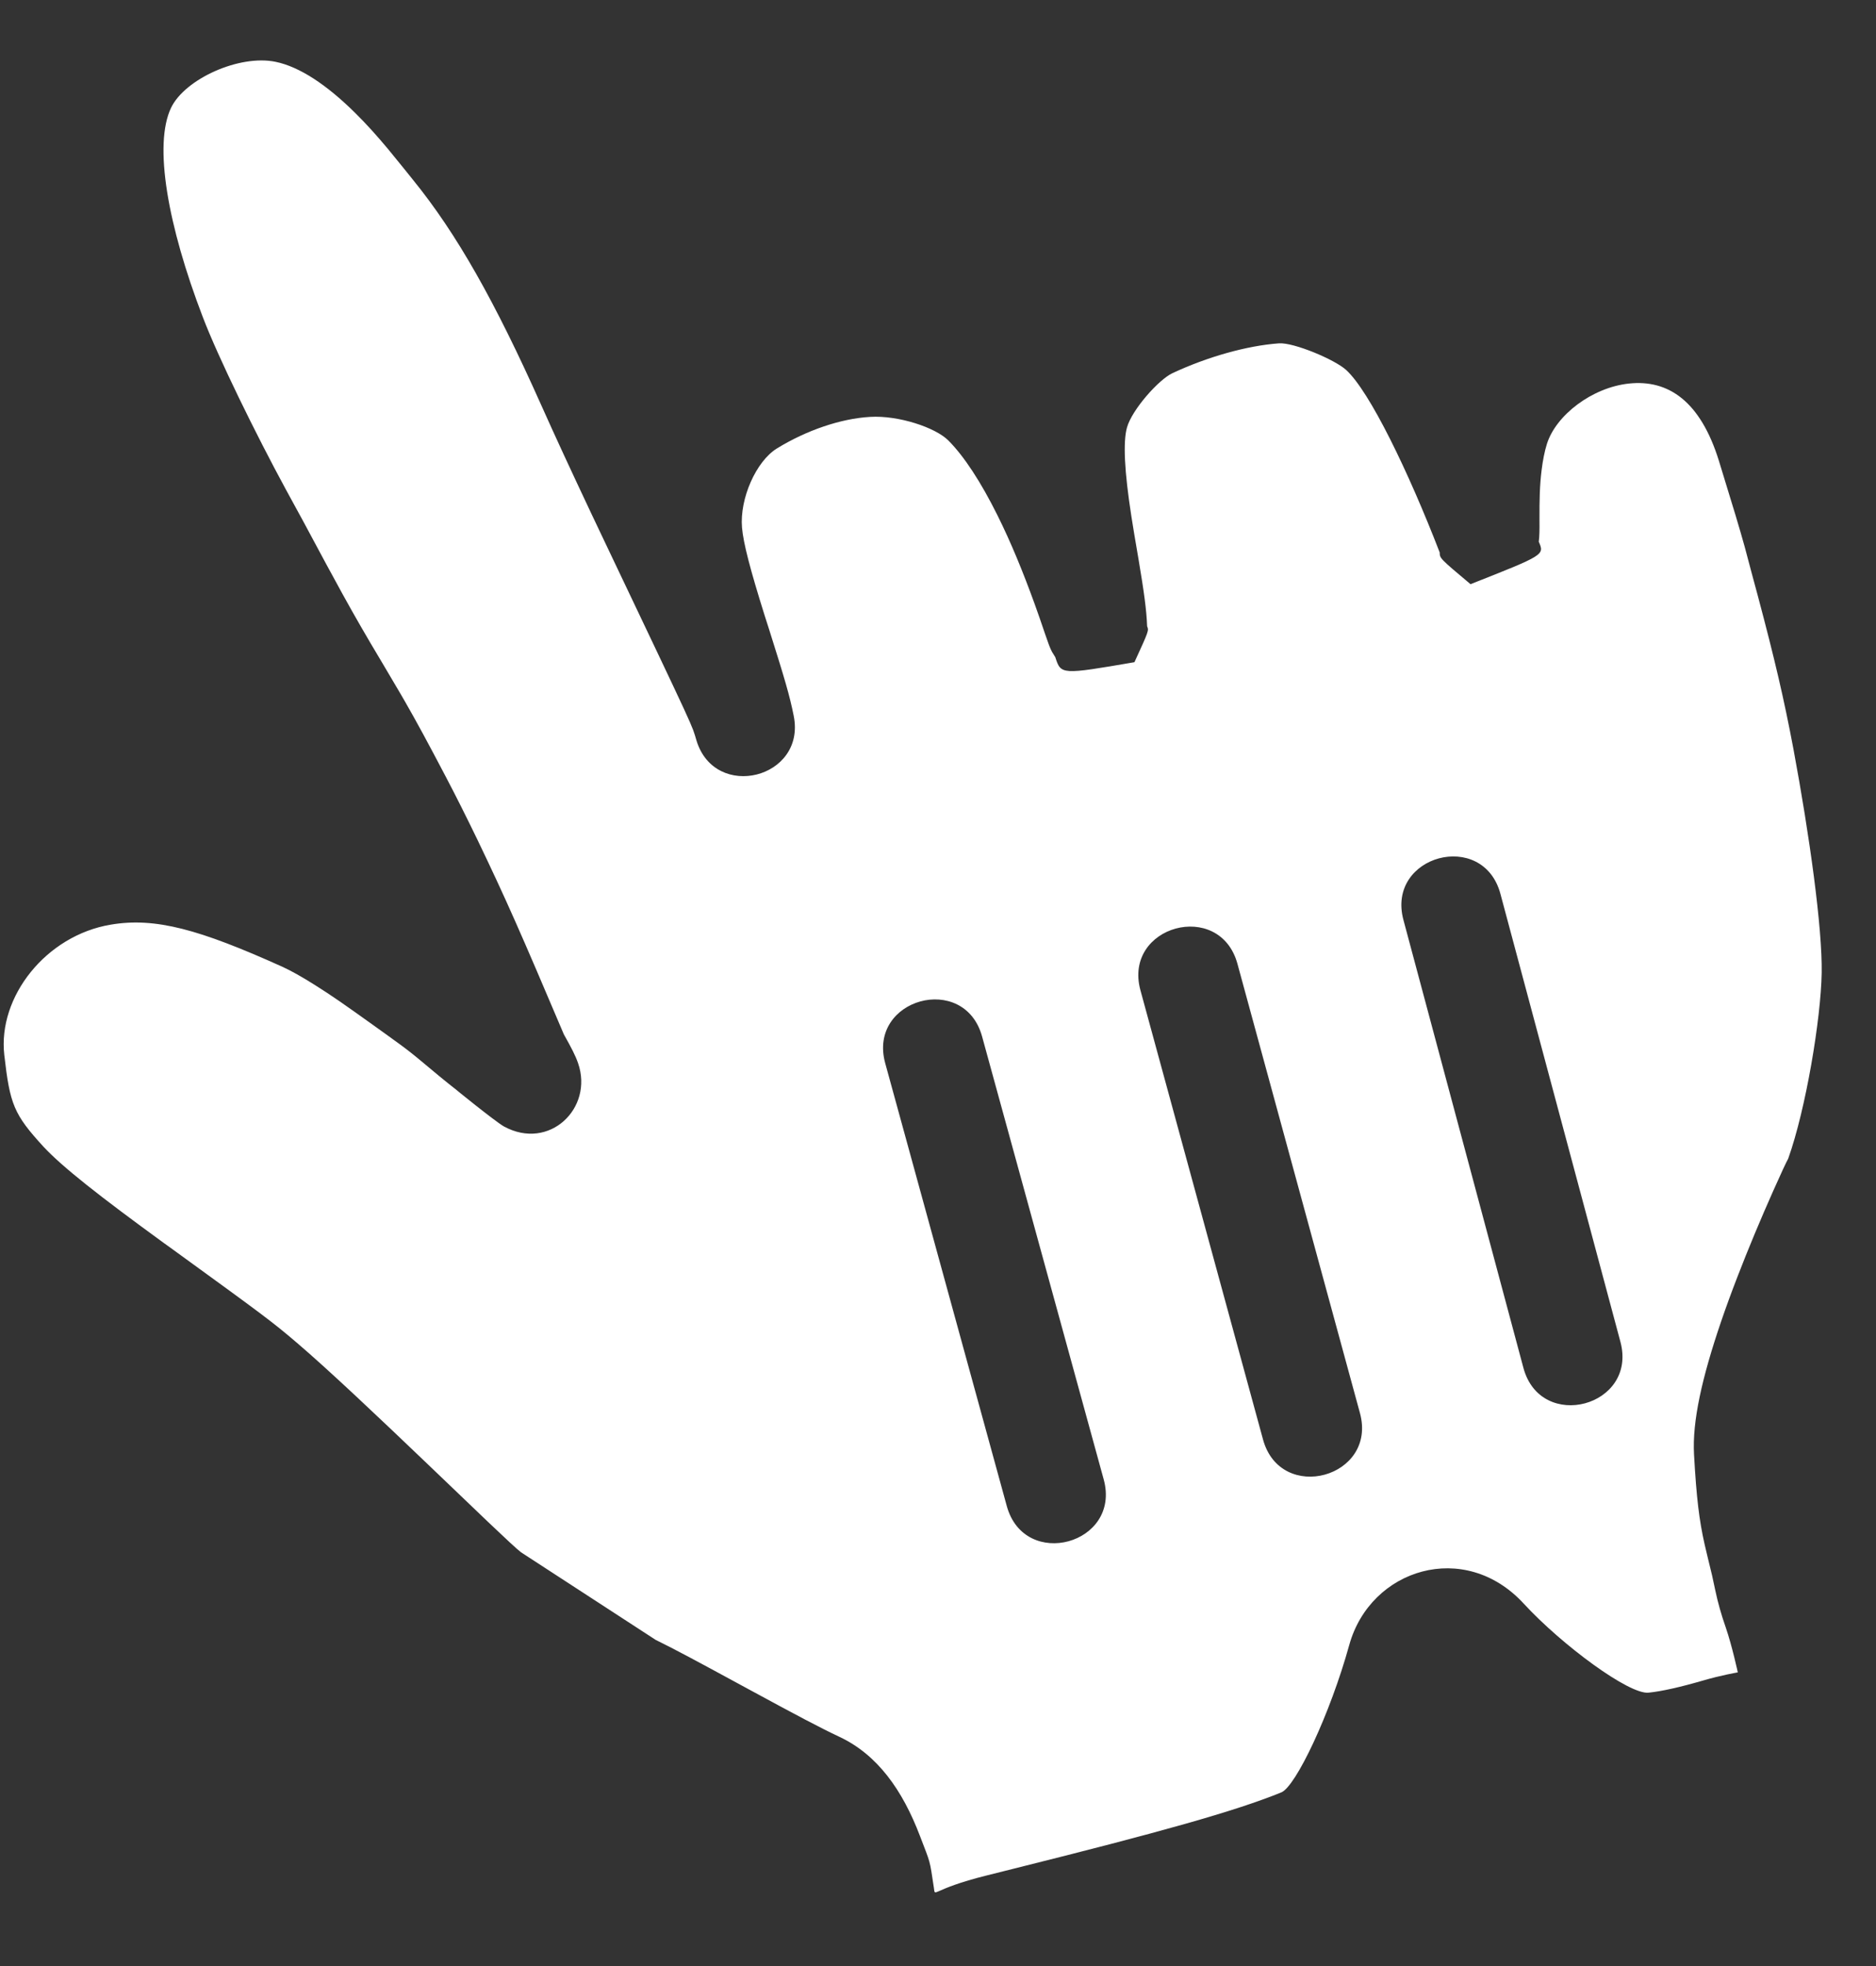 <?xml version="1.0" encoding="UTF-8" standalone="no"?><svg width='21' height='22' viewBox='0 0 21 22' fill='none' xmlns='http://www.w3.org/2000/svg'>
<rect x="0" y="0" width="21" height="22" fill="#333333" stroke="none"/>
<path fill-rule='evenodd' clip-rule='evenodd' d='M1.931 13.979C1.883 13.944 1.883 13.944 1.835 13.91C1.108 13.381 0.7 13.06 0.488 12.833C0.154 12.469 0.111 12.358 0.048 11.805C-0.026 11.153 0.516 10.468 1.239 10.347C1.739 10.262 2.232 10.4 3.156 10.816C3.256 10.861 3.38 10.931 3.526 11.023C3.612 11.077 3.705 11.138 3.805 11.207C3.957 11.311 4.472 11.682 4.396 11.628C4.507 11.707 4.589 11.769 4.683 11.847C4.872 12.005 4.977 12.093 5.118 12.203C5.052 12.151 5.545 12.552 5.641 12.605C6.148 12.882 6.646 12.401 6.471 11.897C6.442 11.813 6.397 11.726 6.312 11.575C5.827 10.433 5.667 10.068 5.346 9.4C5.226 9.152 5.109 8.918 4.994 8.699C4.79 8.31 4.662 8.074 4.535 7.853C4.512 7.813 4.512 7.813 4.49 7.775C4.424 7.661 4.129 7.165 4.149 7.199C4.003 6.951 3.874 6.723 3.722 6.441C3.687 6.377 3.687 6.377 3.652 6.313C3.446 5.928 3.33 5.713 3.202 5.481C2.866 4.863 2.441 3.997 2.269 3.545C1.878 2.525 1.717 1.621 1.915 1.206C2.07 0.883 2.681 0.607 3.086 0.692C3.351 0.747 3.654 0.945 3.976 1.264C4.098 1.384 4.217 1.516 4.344 1.668C4.42 1.759 4.652 2.048 4.626 2.016C5.113 2.616 5.54 3.372 6.058 4.532C6.211 4.875 6.391 5.263 6.614 5.736C6.681 5.876 6.681 5.876 6.747 6.016C7.819 8.268 7.739 8.097 7.796 8.285C8.003 8.968 9.025 8.711 8.885 8.011C8.841 7.789 8.784 7.595 8.609 7.042C8.584 6.964 8.584 6.964 8.559 6.886C8.399 6.376 8.321 6.079 8.306 5.903C8.279 5.58 8.463 5.162 8.697 5.018C9.026 4.816 9.41 4.684 9.74 4.665C10.057 4.646 10.469 4.783 10.615 4.928C10.792 5.105 10.981 5.395 11.166 5.767C11.316 6.068 11.451 6.398 11.58 6.753C11.62 6.864 11.65 6.95 11.698 7.092C11.719 7.152 11.719 7.152 11.736 7.2C11.745 7.225 11.745 7.225 11.761 7.263C11.773 7.29 11.773 7.29 11.813 7.354C11.877 7.551 11.877 7.551 12.699 7.41C12.861 7.057 12.861 7.057 12.841 7.008C12.834 6.826 12.807 6.628 12.745 6.26C12.704 6.021 12.684 5.903 12.665 5.78C12.586 5.273 12.57 4.942 12.616 4.782C12.672 4.584 12.97 4.248 13.124 4.176C13.511 3.995 13.955 3.868 14.318 3.842C14.482 3.831 14.941 4.023 15.069 4.14C15.333 4.382 15.765 5.275 16.116 6.182C16.117 6.248 16.117 6.248 16.461 6.537C17.29 6.21 17.29 6.21 17.225 6.062C17.233 6.001 17.234 5.932 17.233 5.827C17.232 5.579 17.236 5.434 17.256 5.267C17.27 5.152 17.29 5.051 17.316 4.968C17.417 4.646 17.82 4.337 18.233 4.292C18.677 4.244 19.035 4.492 19.241 5.155C19.409 5.7 19.472 5.91 19.53 6.118C19.551 6.195 19.567 6.256 19.613 6.43C19.642 6.537 19.642 6.537 19.677 6.667C19.866 7.376 19.97 7.821 20.076 8.383C20.256 9.35 20.4 10.382 20.392 10.887C20.383 11.403 20.215 12.411 20.017 12.966C20 12.994 19.933 13.138 19.849 13.327C19.709 13.642 19.572 13.968 19.448 14.29C19.381 14.463 19.32 14.63 19.265 14.791C19.053 15.413 18.942 15.904 18.963 16.276C18.99 16.761 19.021 17.013 19.081 17.279C19.099 17.355 19.099 17.355 19.116 17.427C19.159 17.599 19.175 17.669 19.201 17.796C19.229 17.93 19.268 18.069 19.319 18.214C19.39 18.421 19.453 18.714 19.453 18.714C19.453 18.714 19.265 18.746 19.061 18.806C18.813 18.878 18.603 18.926 18.453 18.941C18.237 18.963 17.489 18.413 17.056 17.944C16.395 17.226 15.342 17.552 15.104 18.406C14.89 19.18 14.505 19.991 14.343 20.057C13.819 20.27 12.98 20.503 11.354 20.909C11.199 20.948 11.199 20.948 11.043 20.987C10.419 21.142 10.471 21.241 10.454 21.125C10.405 20.797 10.417 20.857 10.299 20.547C10.101 20.026 9.819 19.634 9.398 19.436C9.179 19.333 8.913 19.192 8.377 18.901C7.764 18.568 7.572 18.465 7.339 18.35L5.832 17.37C5.661 17.242 4.03 15.627 3.32 15.023C3.045 14.788 2.945 14.715 1.931 13.979ZM15.71 10.294L17.053 15.306C17.247 16.03 18.333 15.739 18.139 15.015L16.796 10.003C16.602 9.278 15.516 9.57 15.71 10.294ZM12.766 11.081L14.138 16.107C14.335 16.831 15.421 16.534 15.223 15.811L13.852 10.785C13.654 10.062 12.569 10.358 12.766 11.081ZM12.355 16.555L10.994 11.6C10.796 10.876 9.711 11.174 9.909 11.897L11.27 16.853C11.469 17.576 12.553 17.279 12.355 16.555Z' fill='white'/>
</svg>
